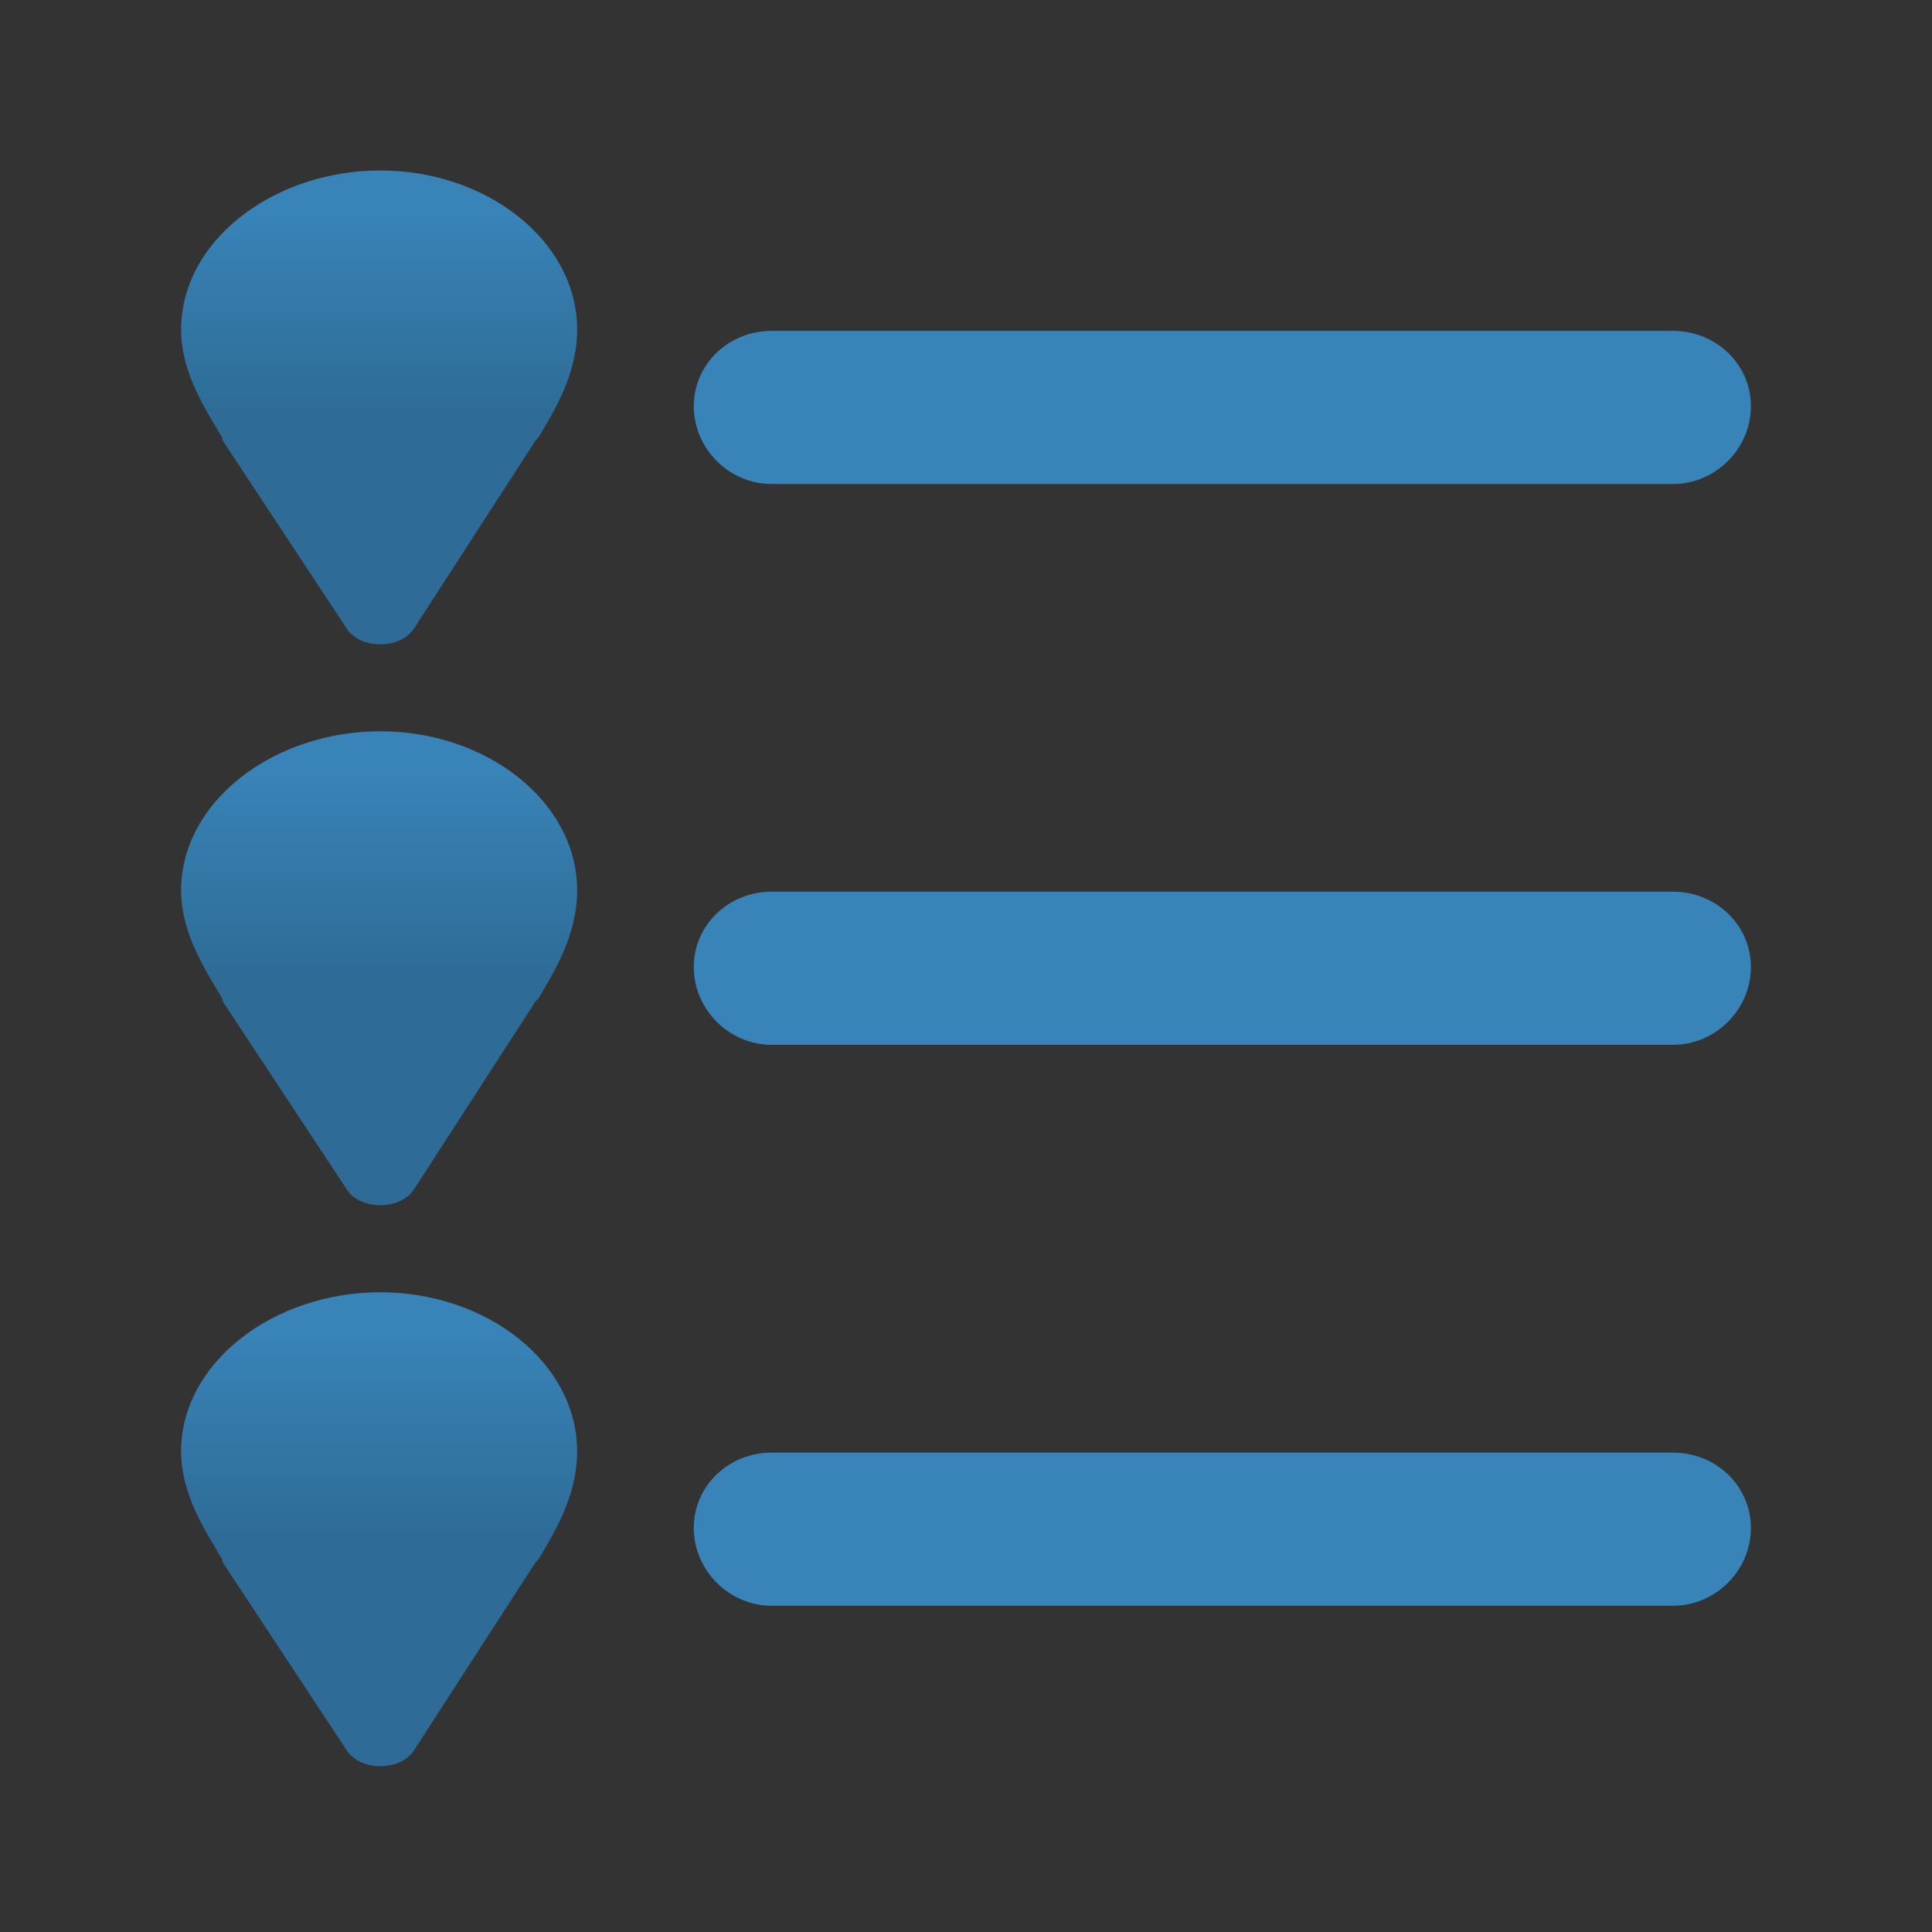 <?xml version="1.0" encoding="UTF-8" standalone="no"?>
<!-- Created with Inkscape (http://www.inkscape.org/) -->

<svg
   xmlns:dc="http://purl.org/dc/elements/1.1/"
   xmlns:cc="http://creativecommons.org/ns#"
   xmlns:rdf="http://www.w3.org/1999/02/22-rdf-syntax-ns#"
   xmlns:svg="http://www.w3.org/2000/svg"
   xmlns="http://www.w3.org/2000/svg"
   xmlns:xlink="http://www.w3.org/1999/xlink"
   xmlns:sodipodi="http://sodipodi.sourceforge.net/DTD/sodipodi-0.dtd"
   xmlns:inkscape="http://www.inkscape.org/namespaces/inkscape"
   width="24"
   height="24"
   id="svg5276"
   version="1.1"
   inkscape:version="0.47 r22583"
   sodipodi:docname="list-icon.svg"
   inkscape:export-filename="/home/z4k/www/maps/leaflet-list-markers/images/list-icon.png"
   inkscape:export-xdpi="90"
   inkscape:export-ydpi="90">
  <rect width="100%" height="100%" fill="#333333" stroke="none"/>
  <defs
     id="defs5278">
    <inkscape:perspective
       sodipodi:type="inkscape:persp3d"
       inkscape:vp_x="0 : 526.18109 : 1"
       inkscape:vp_y="0 : 1000 : 0"
       inkscape:vp_z="744.09448 : 526.18109 : 1"
       inkscape:persp3d-origin="372.04724 : 350.78739 : 1"
       id="perspective5284" />
    <inkscape:perspective
       id="perspective5265"
       inkscape:persp3d-origin="0.5 : 0.33333333 : 1"
       inkscape:vp_z="1 : 0.5 : 1"
       inkscape:vp_y="0 : 1000 : 0"
       inkscape:vp_x="0 : 0.5 : 1"
       sodipodi:type="inkscape:persp3d" />
    <inkscape:perspective
       id="perspective2890"
       inkscape:persp3d-origin="0.5 : 0.33333333 : 1"
       inkscape:vp_z="1 : 0.5 : 1"
       inkscape:vp_y="0 : 1000 : 0"
       inkscape:vp_x="0 : 0.5 : 1"
       sodipodi:type="inkscape:persp3d" />
    <linearGradient
       xlink:href="#a"
       id="c"
       gradientUnits="userSpaceOnUse"
       gradientTransform="matrix(0.171,0,0,0.148,-71.293,955.848)"
       x1="445.301"
       y1="541.286"
       x2="445.301"
       y2="503.72" />
    <linearGradient
       id="a">
      <stop
         offset="0"
         stop-color="#126fc6"
         id="stop12" />
      <stop
         offset="1"
         stop-color="#4c9cd1"
         id="stop14" />
    </linearGradient>
    <linearGradient
       xlink:href="#b"
       id="d"
       gradientUnits="userSpaceOnUse"
       gradientTransform="matrix(0.171,0,0,0.148,-55.651,955.847)"
       x1="351.748"
       y1="522.774"
       x2="351.748"
       y2="503.721" />
    <linearGradient
       id="b">
      <stop
         offset="0"
         stop-color="#2e6c97"
         id="stop7" />
      <stop
         offset="1"
         stop-color="#3883b7"
         id="stop9" />
    </linearGradient>
    <linearGradient
       inkscape:collect="always"
       xlink:href="#a"
       id="linearGradient3728"
       gradientUnits="userSpaceOnUse"
       gradientTransform="matrix(0.171,0,0,0.148,-71.293,963.558)"
       x1="445.301"
       y1="541.286"
       x2="445.301"
       y2="503.72" />
    <linearGradient
       inkscape:collect="always"
       xlink:href="#b"
       id="linearGradient3730"
       gradientUnits="userSpaceOnUse"
       gradientTransform="matrix(0.171,0,0,0.148,-55.651,963.558)"
       x1="351.748"
       y1="522.774"
       x2="351.748"
       y2="503.721" />
    <linearGradient
       inkscape:collect="always"
       xlink:href="#a"
       id="linearGradient3734"
       gradientUnits="userSpaceOnUse"
       gradientTransform="matrix(0.171,0,0,0.148,-71.293,970.844)"
       x1="445.301"
       y1="541.286"
       x2="445.301"
       y2="503.72" />
    <linearGradient
       inkscape:collect="always"
       xlink:href="#b"
       id="linearGradient3736"
       gradientUnits="userSpaceOnUse"
       gradientTransform="matrix(0.171,0,0,0.148,-55.651,970.844)"
       x1="351.748"
       y1="522.774"
       x2="351.748"
       y2="503.721" />
    <linearGradient
       inkscape:collect="always"
       xlink:href="#b"
       id="linearGradient3742"
       gradientUnits="userSpaceOnUse"
       gradientTransform="matrix(0.171,0,0,0.135,-55.651,962.818)"
       x1="351.748"
       y1="522.774"
       x2="351.748"
       y2="503.721" />
    <linearGradient
       inkscape:collect="always"
       xlink:href="#b"
       id="linearGradient3746"
       gradientUnits="userSpaceOnUse"
       gradientTransform="matrix(0.171,0,0,0.148,-55.651,963.446)"
       x1="351.748"
       y1="522.774"
       x2="351.748"
       y2="503.721" />
    <linearGradient
       inkscape:collect="always"
       xlink:href="#b"
       id="linearGradient3750"
       gradientUnits="userSpaceOnUse"
       gradientTransform="matrix(0.171,0,0,0.148,-55.651,970.144)"
       x1="351.748"
       y1="522.774"
       x2="351.748"
       y2="503.721" />
    <linearGradient
       inkscape:collect="always"
       xlink:href="#b"
       id="linearGradient3760"
       gradientUnits="userSpaceOnUse"
       gradientTransform="matrix(0.171,0,0,0.135,-55.651,977.244)"
       x1="351.748"
       y1="522.774"
       x2="351.748"
       y2="503.721" />
    <linearGradient
       inkscape:collect="always"
       xlink:href="#b"
       id="linearGradient3766"
       gradientUnits="userSpaceOnUse"
       gradientTransform="matrix(0.171,0,0,0.135,-55.651,969.859)"
       x1="351.748"
       y1="522.774"
       x2="351.748"
       y2="503.721" />
    <linearGradient
       inkscape:collect="always"
       xlink:href="#b"
       id="linearGradient3780"
       gradientUnits="userSpaceOnUse"
       gradientTransform="matrix(0.171,0,0,0.135,-55.651,969.859)"
       x1="351.748"
       y1="522.774"
       x2="351.748"
       y2="503.721" />
    <linearGradient
       inkscape:collect="always"
       xlink:href="#b"
       id="linearGradient2853"
       gradientUnits="userSpaceOnUse"
       gradientTransform="matrix(0.171,0,0,0.135,-55.651,962.818)"
       x1="351.748"
       y1="522.774"
       x2="351.748"
       y2="503.721" />
    <linearGradient
       inkscape:collect="always"
       xlink:href="#b"
       id="linearGradient2855"
       gradientUnits="userSpaceOnUse"
       gradientTransform="matrix(0.171,0,0,0.135,-55.651,977.244)"
       x1="351.748"
       y1="522.774"
       x2="351.748"
       y2="503.721" />
    <linearGradient
       inkscape:collect="always"
       xlink:href="#b"
       id="linearGradient2857"
       gradientUnits="userSpaceOnUse"
       gradientTransform="matrix(0.171,0,0,0.135,-55.651,969.859)"
       x1="351.748"
       y1="522.774"
       x2="351.748"
       y2="503.721" />
  </defs>
  <sodipodi:namedview
     id="base"
     pagecolor="#ffffff"
     bordercolor="#666666"
     borderopacity="1.0"
     inkscape:pageopacity="0.0"
     inkscape:pageshadow="2"
     inkscape:zoom="11.64612"
     inkscape:cx="-2.0651225"
     inkscape:cy="12.751411"
     inkscape:document-units="px"
     inkscape:current-layer="layer1"
     showgrid="false"
     inkscape:window-width="1336"
     inkscape:window-height="716"
     inkscape:window-x="0"
     inkscape:window-y="0"
     inkscape:window-maximized="1" />
  <g
     inkscape:label="Livello 1"
     inkscape:groupmode="layer"
     id="layer1"
     transform="translate(0,-1028.362)">
    <rect
       style="fill:#ffffff"
       y="1021.266"
       x="-27.949"
       height="14.5"
       width="12.625"
       id="rect44" />
    <g
       id="g2842"
       transform="translate(0.031,0.17)">
      <g
         transform="matrix(0.966,0,0,0.966,0.075,35.058)"
         id="g3772">
        <path
           style="font-size:medium;font-style:normal;font-variant:normal;font-weight:normal;font-stretch:normal;text-indent:0;text-align:start;text-decoration:none;line-height:normal;letter-spacing:normal;word-spacing:normal;text-transform:none;direction:ltr;block-progression:tb;writing-mode:lr-tb;text-anchor:start;color:#000000;fill:#3883b7;fill-opacity:1;fill-rule:nonzero;stroke:none;stroke-width:0.503;marker:none;visibility:visible;display:inline;overflow:visible;enable-background:accumulate;font-family:Bitstream Charter;-inkscape-font-specification:Bitstream Charter"
           d="m 9.812,1032.344 c -0.546,0 -1,0.422 -1,0.969 0,0.546 0.454,1 1,1 l 11.594,0 c 0.546,0 1,-0.454 1,-1 0,-0.546 -0.454,-0.969 -1,-0.969 l -11.594,0 z"
           id="rect3059"
           sodipodi:nodetypes="csccscc" />
        <path
           style="font-size:medium;font-style:normal;font-variant:normal;font-weight:normal;font-stretch:normal;text-indent:0;text-align:start;text-decoration:none;line-height:normal;letter-spacing:normal;word-spacing:normal;text-transform:none;direction:ltr;block-progression:tb;writing-mode:lr-tb;text-anchor:start;color:#000000;fill:url(#linearGradient2853);fill-opacity:1;fill-rule:nonzero;stroke:none;stroke-width:1;marker:none;visibility:visible;display:inline;overflow:visible;enable-background:accumulate;font-family:Bitstream Charter;-inkscape-font-specification:Bitstream Charter"
           d="m 4.781,1030.281 c -1.373,0 -2.562,0.904 -2.562,2.046 0,0.571 0.334,1.057 0.531,1.393 -3.204e-4,0.01 -3.204e-4,0.019 0,0.028 l 1.594,2.416 c 0.172,0.282 0.703,0.282 0.875,0 l 1.562,-2.416 c 0.011,-0.01 0.021,-0.018 0.031,-0.028 0.19,-0.323 0.5,-0.804 0.5,-1.393 0,-1.137 -1.158,-2.046 -2.531,-2.046 z"
           id="path46"
           sodipodi:nodetypes="cssccccssc" />
      </g>
      <g
         transform="matrix(0.966,0,0,0.966,0.075,35.058)"
         id="g3776">
        <path
           sodipodi:nodetypes="csccscc"
           id="path3756"
           d="m 9.812,1046.769 c -0.546,0 -1,0.422 -1,0.969 0,0.546 0.454,1 1,1 l 11.594,0 c 0.546,0 1,-0.454 1,-1 0,-0.546 -0.454,-0.969 -1,-0.969 l -11.594,0 z"
           style="font-size:medium;font-style:normal;font-variant:normal;font-weight:normal;font-stretch:normal;text-indent:0;text-align:start;text-decoration:none;line-height:normal;letter-spacing:normal;word-spacing:normal;text-transform:none;direction:ltr;block-progression:tb;writing-mode:lr-tb;text-anchor:start;color:#000000;fill:#3883b7;fill-opacity:1;fill-rule:nonzero;stroke:none;stroke-width:0.503;marker:none;visibility:visible;display:inline;overflow:visible;enable-background:accumulate;font-family:Bitstream Charter;-inkscape-font-specification:Bitstream Charter" />
        <path
           sodipodi:nodetypes="cssccccssc"
           id="path3758"
           d="m 4.781,1044.707 c -1.373,0 -2.562,0.904 -2.562,2.046 0,0.571 0.334,1.057 0.531,1.393 -3.204e-4,0.01 -3.204e-4,0.019 0,0.028 l 1.594,2.416 c 0.172,0.282 0.703,0.282 0.875,0 l 1.562,-2.416 c 0.011,-0.01 0.021,-0.018 0.031,-0.028 0.19,-0.323 0.5,-0.804 0.5,-1.393 0,-1.137 -1.158,-2.046 -2.531,-2.046 z"
           style="font-size:medium;font-style:normal;font-variant:normal;font-weight:normal;font-stretch:normal;text-indent:0;text-align:start;text-decoration:none;line-height:normal;letter-spacing:normal;word-spacing:normal;text-transform:none;direction:ltr;block-progression:tb;writing-mode:lr-tb;text-anchor:start;color:#000000;fill:url(#linearGradient2855);fill-opacity:1;fill-rule:nonzero;stroke:none;stroke-width:1;marker:none;visibility:visible;display:inline;overflow:visible;enable-background:accumulate;font-family:Bitstream Charter;-inkscape-font-specification:Bitstream Charter" />
      </g>
      <g
         transform="matrix(0.966,0,0,0.966,0.075,35.223)"
         id="g3768">
        <path
           style="font-size:medium;font-style:normal;font-variant:normal;font-weight:normal;font-stretch:normal;text-indent:0;text-align:start;text-decoration:none;line-height:normal;letter-spacing:normal;word-spacing:normal;text-transform:none;direction:ltr;block-progression:tb;writing-mode:lr-tb;text-anchor:start;color:#000000;fill:#3883b7;fill-opacity:1;fill-rule:nonzero;stroke:none;stroke-width:0.503;marker:none;visibility:visible;display:inline;overflow:visible;enable-background:accumulate;font-family:Bitstream Charter;-inkscape-font-specification:Bitstream Charter"
           d="m 9.812,1039.385 c -0.546,0 -1,0.422 -1,0.969 0,0.546 0.454,1 1,1 l 11.594,0 c 0.546,0 1,-0.454 1,-1 0,-0.546 -0.454,-0.969 -1,-0.969 l -11.594,0 z"
           id="path3762"
           sodipodi:nodetypes="csccscc" />
        <path
           style="font-size:medium;font-style:normal;font-variant:normal;font-weight:normal;font-stretch:normal;text-indent:0;text-align:start;text-decoration:none;line-height:normal;letter-spacing:normal;word-spacing:normal;text-transform:none;direction:ltr;block-progression:tb;writing-mode:lr-tb;text-anchor:start;color:#000000;fill:url(#linearGradient2857);fill-opacity:1;fill-rule:nonzero;stroke:none;stroke-width:1;marker:none;visibility:visible;display:inline;overflow:visible;enable-background:accumulate;font-family:Bitstream Charter;-inkscape-font-specification:Bitstream Charter"
           d="m 4.781,1037.322 c -1.373,0 -2.562,0.904 -2.562,2.046 0,0.571 0.334,1.057 0.531,1.393 -3.204e-4,0.01 -3.204e-4,0.019 0,0.028 l 1.594,2.416 c 0.172,0.282 0.703,0.282 0.875,0 l 1.562,-2.416 c 0.011,-0.01 0.021,-0.018 0.031,-0.028 0.19,-0.323 0.5,-0.804 0.5,-1.393 0,-1.137 -1.158,-2.046 -2.531,-2.046 z"
           id="path3764"
           sodipodi:nodetypes="cssccccssc" />
      </g>
    </g>
  </g>
</svg>
